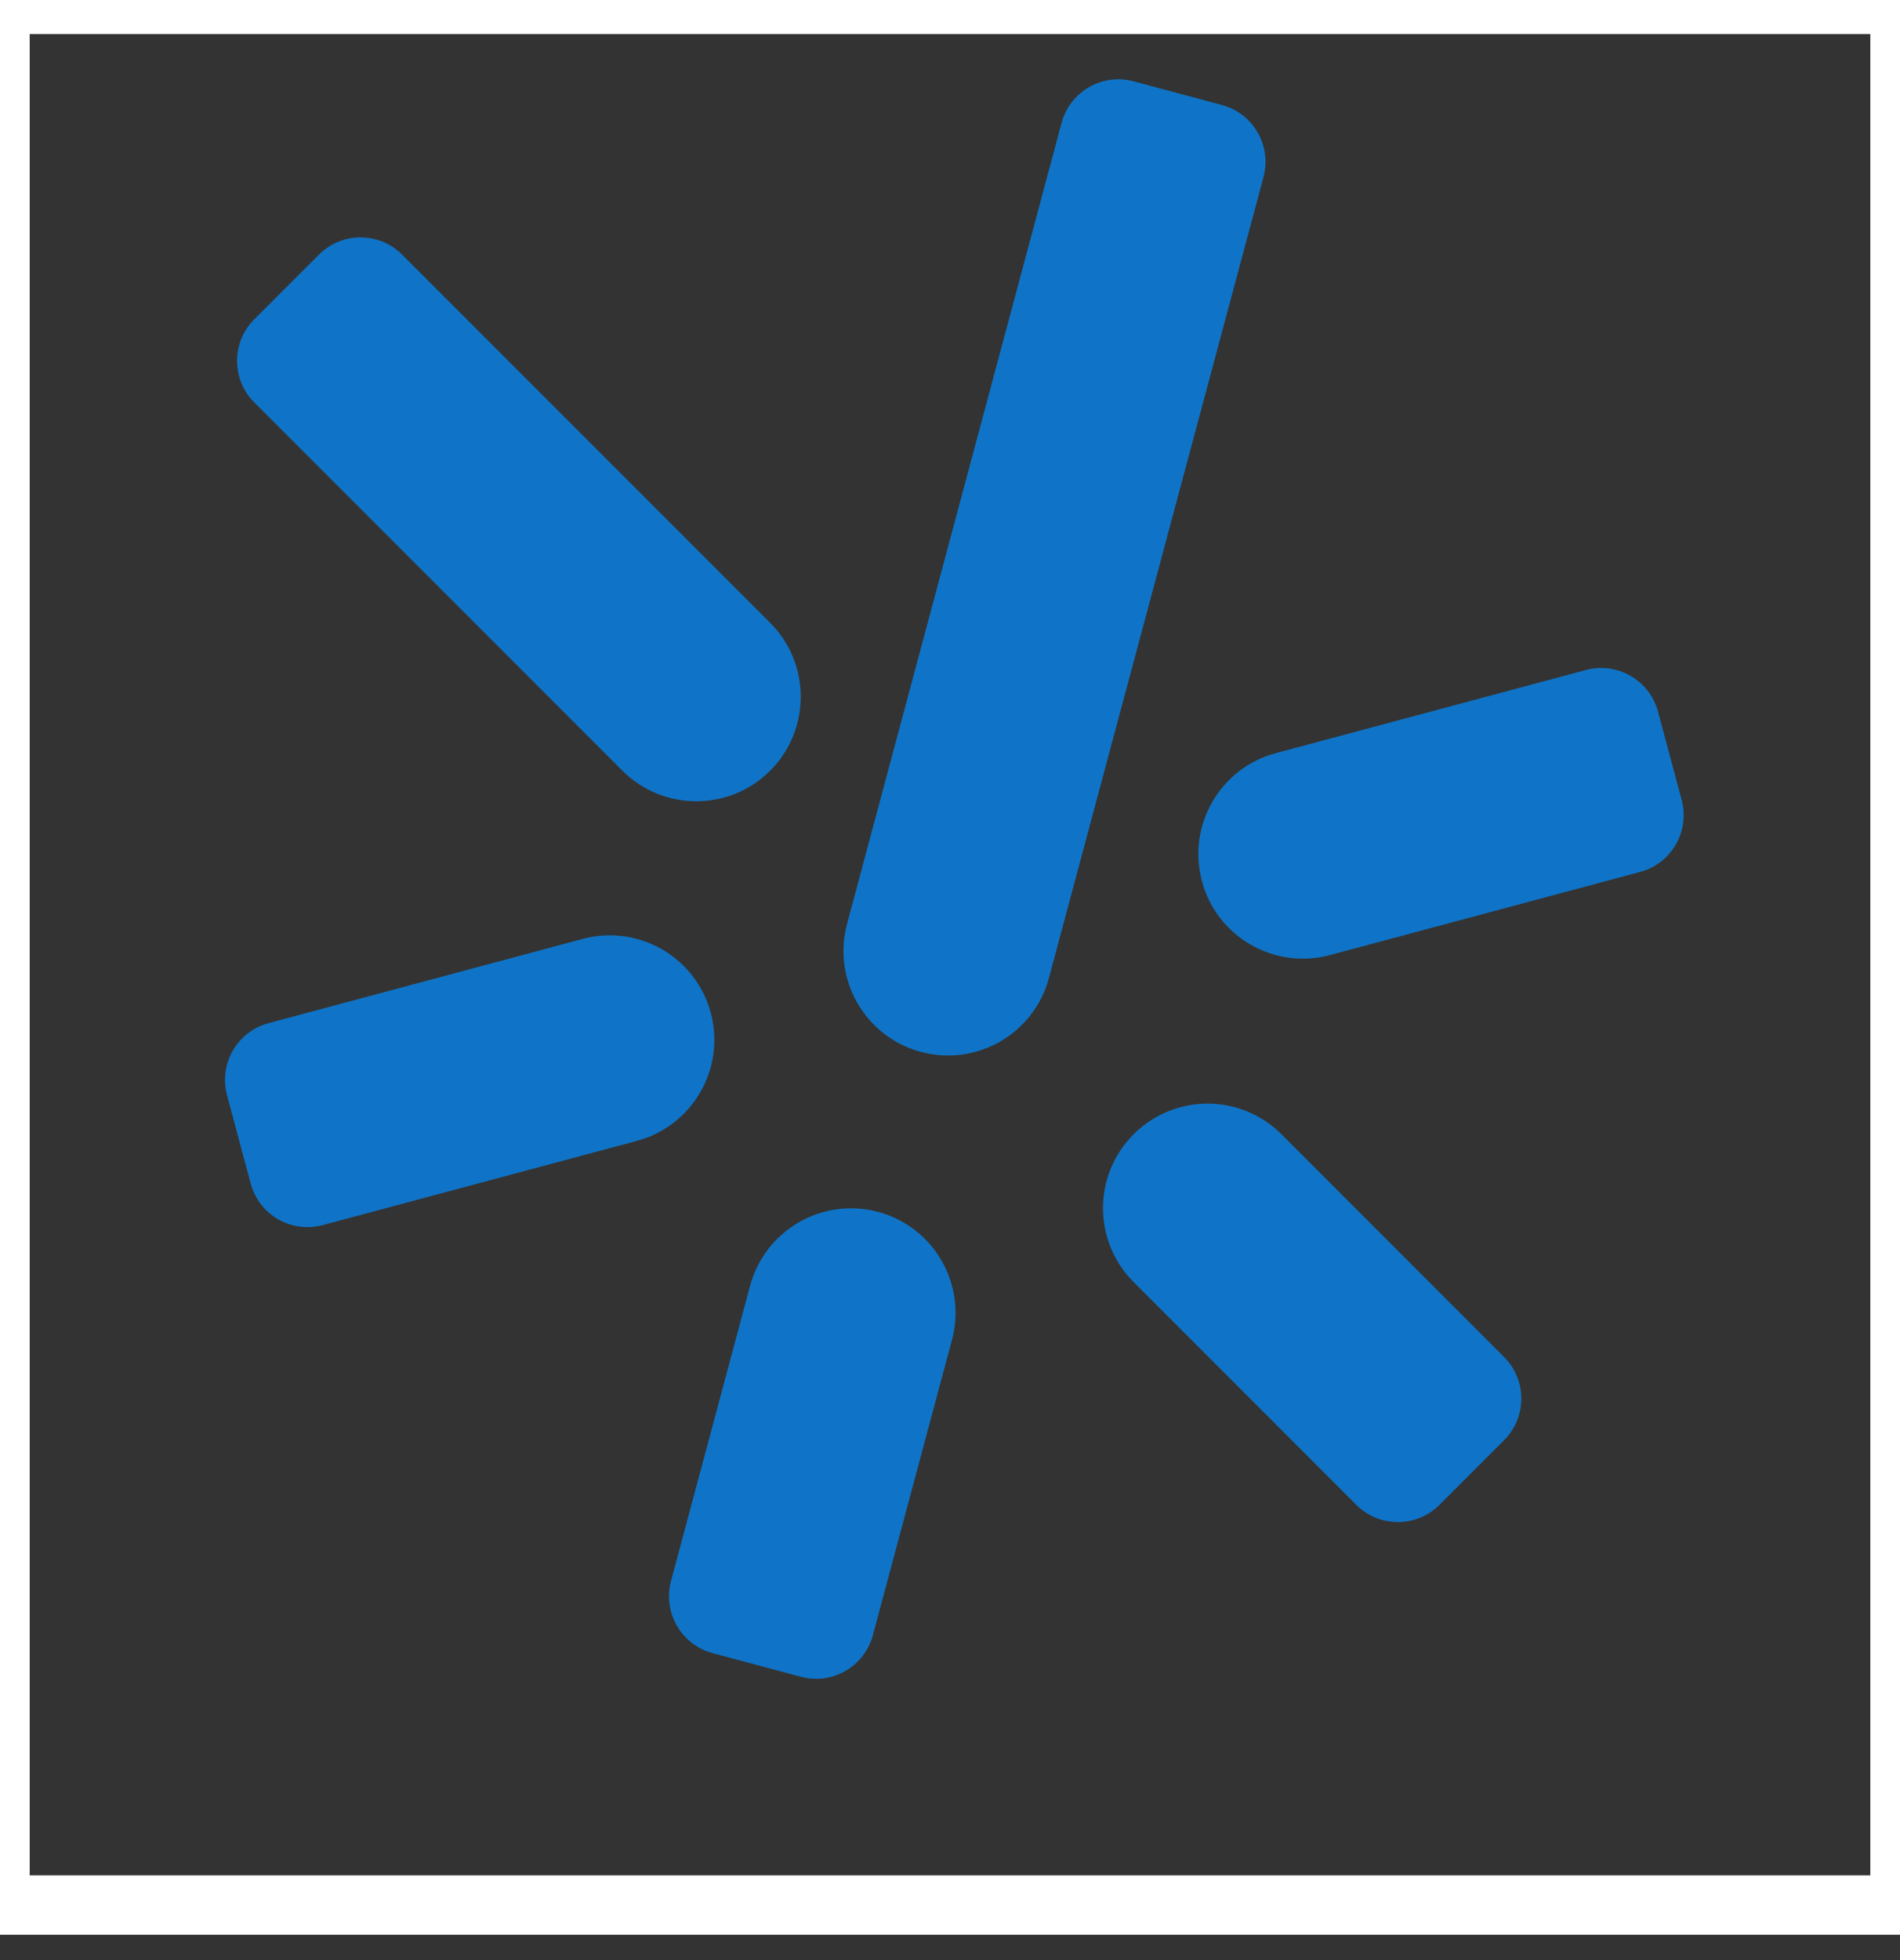 <svg width="32" height="33" viewBox="0 0 32 33" fill="none" xmlns="http://www.w3.org/2000/svg">
<rect x="0" y="0" width="32" height="33" fill="#333333" stroke="none"/>
<rect y="0.073" width="32" height="32" stroke="white"/>
<path d="M12.633 21.648C12.885 20.709 13.85 20.152 14.789 20.403C15.728 20.655 16.285 21.62 16.033 22.559L14.701 27.53C14.559 28.058 14.017 28.372 13.489 28.23L12.001 27.832C11.473 27.69 11.16 27.147 11.301 26.619L12.633 21.648Z" fill="#0F74C7"/>
<path d="M19.093 19.096C19.78 18.409 20.895 18.409 21.582 19.096L25.332 22.847C25.719 23.233 25.719 23.86 25.332 24.247L24.243 25.336C23.857 25.722 23.23 25.722 22.843 25.336L19.093 21.585C18.405 20.898 18.405 19.784 19.093 19.096Z" fill="#0F74C7"/>
<path d="M9.815 15.807C10.754 15.556 11.719 16.113 11.971 17.052C12.222 17.991 11.665 18.956 10.726 19.208L5.434 20.626C4.906 20.767 4.363 20.454 4.222 19.925L3.823 18.438C3.682 17.91 3.995 17.367 4.523 17.226L9.815 15.807Z" fill="#0F74C7"/>
<path d="M20.58 1.768C21.108 1.909 21.421 2.452 21.28 2.98L17.666 16.466C17.415 17.405 16.449 17.962 15.511 17.71C14.572 17.459 14.014 16.494 14.266 15.555L17.879 2.069C18.021 1.541 18.564 1.227 19.092 1.369L20.58 1.768Z" fill="#0F74C7"/>
<path d="M28.323 13.468C28.464 13.996 28.151 14.539 27.622 14.68L22.398 16.08C21.46 16.331 20.494 15.774 20.243 14.835C19.991 13.896 20.549 12.931 21.487 12.68L26.711 11.28C27.239 11.139 27.782 11.452 27.924 11.98L28.323 13.468Z" fill="#0F74C7"/>
<path d="M12.971 10.486C13.658 11.173 13.658 12.287 12.971 12.975C12.284 13.662 11.169 13.662 10.482 12.975L4.283 6.776C3.896 6.389 3.896 5.762 4.283 5.375L5.372 4.287C5.758 3.9 6.385 3.9 6.772 4.287L12.971 10.486Z" fill="#0F74C7"/>
</svg>
